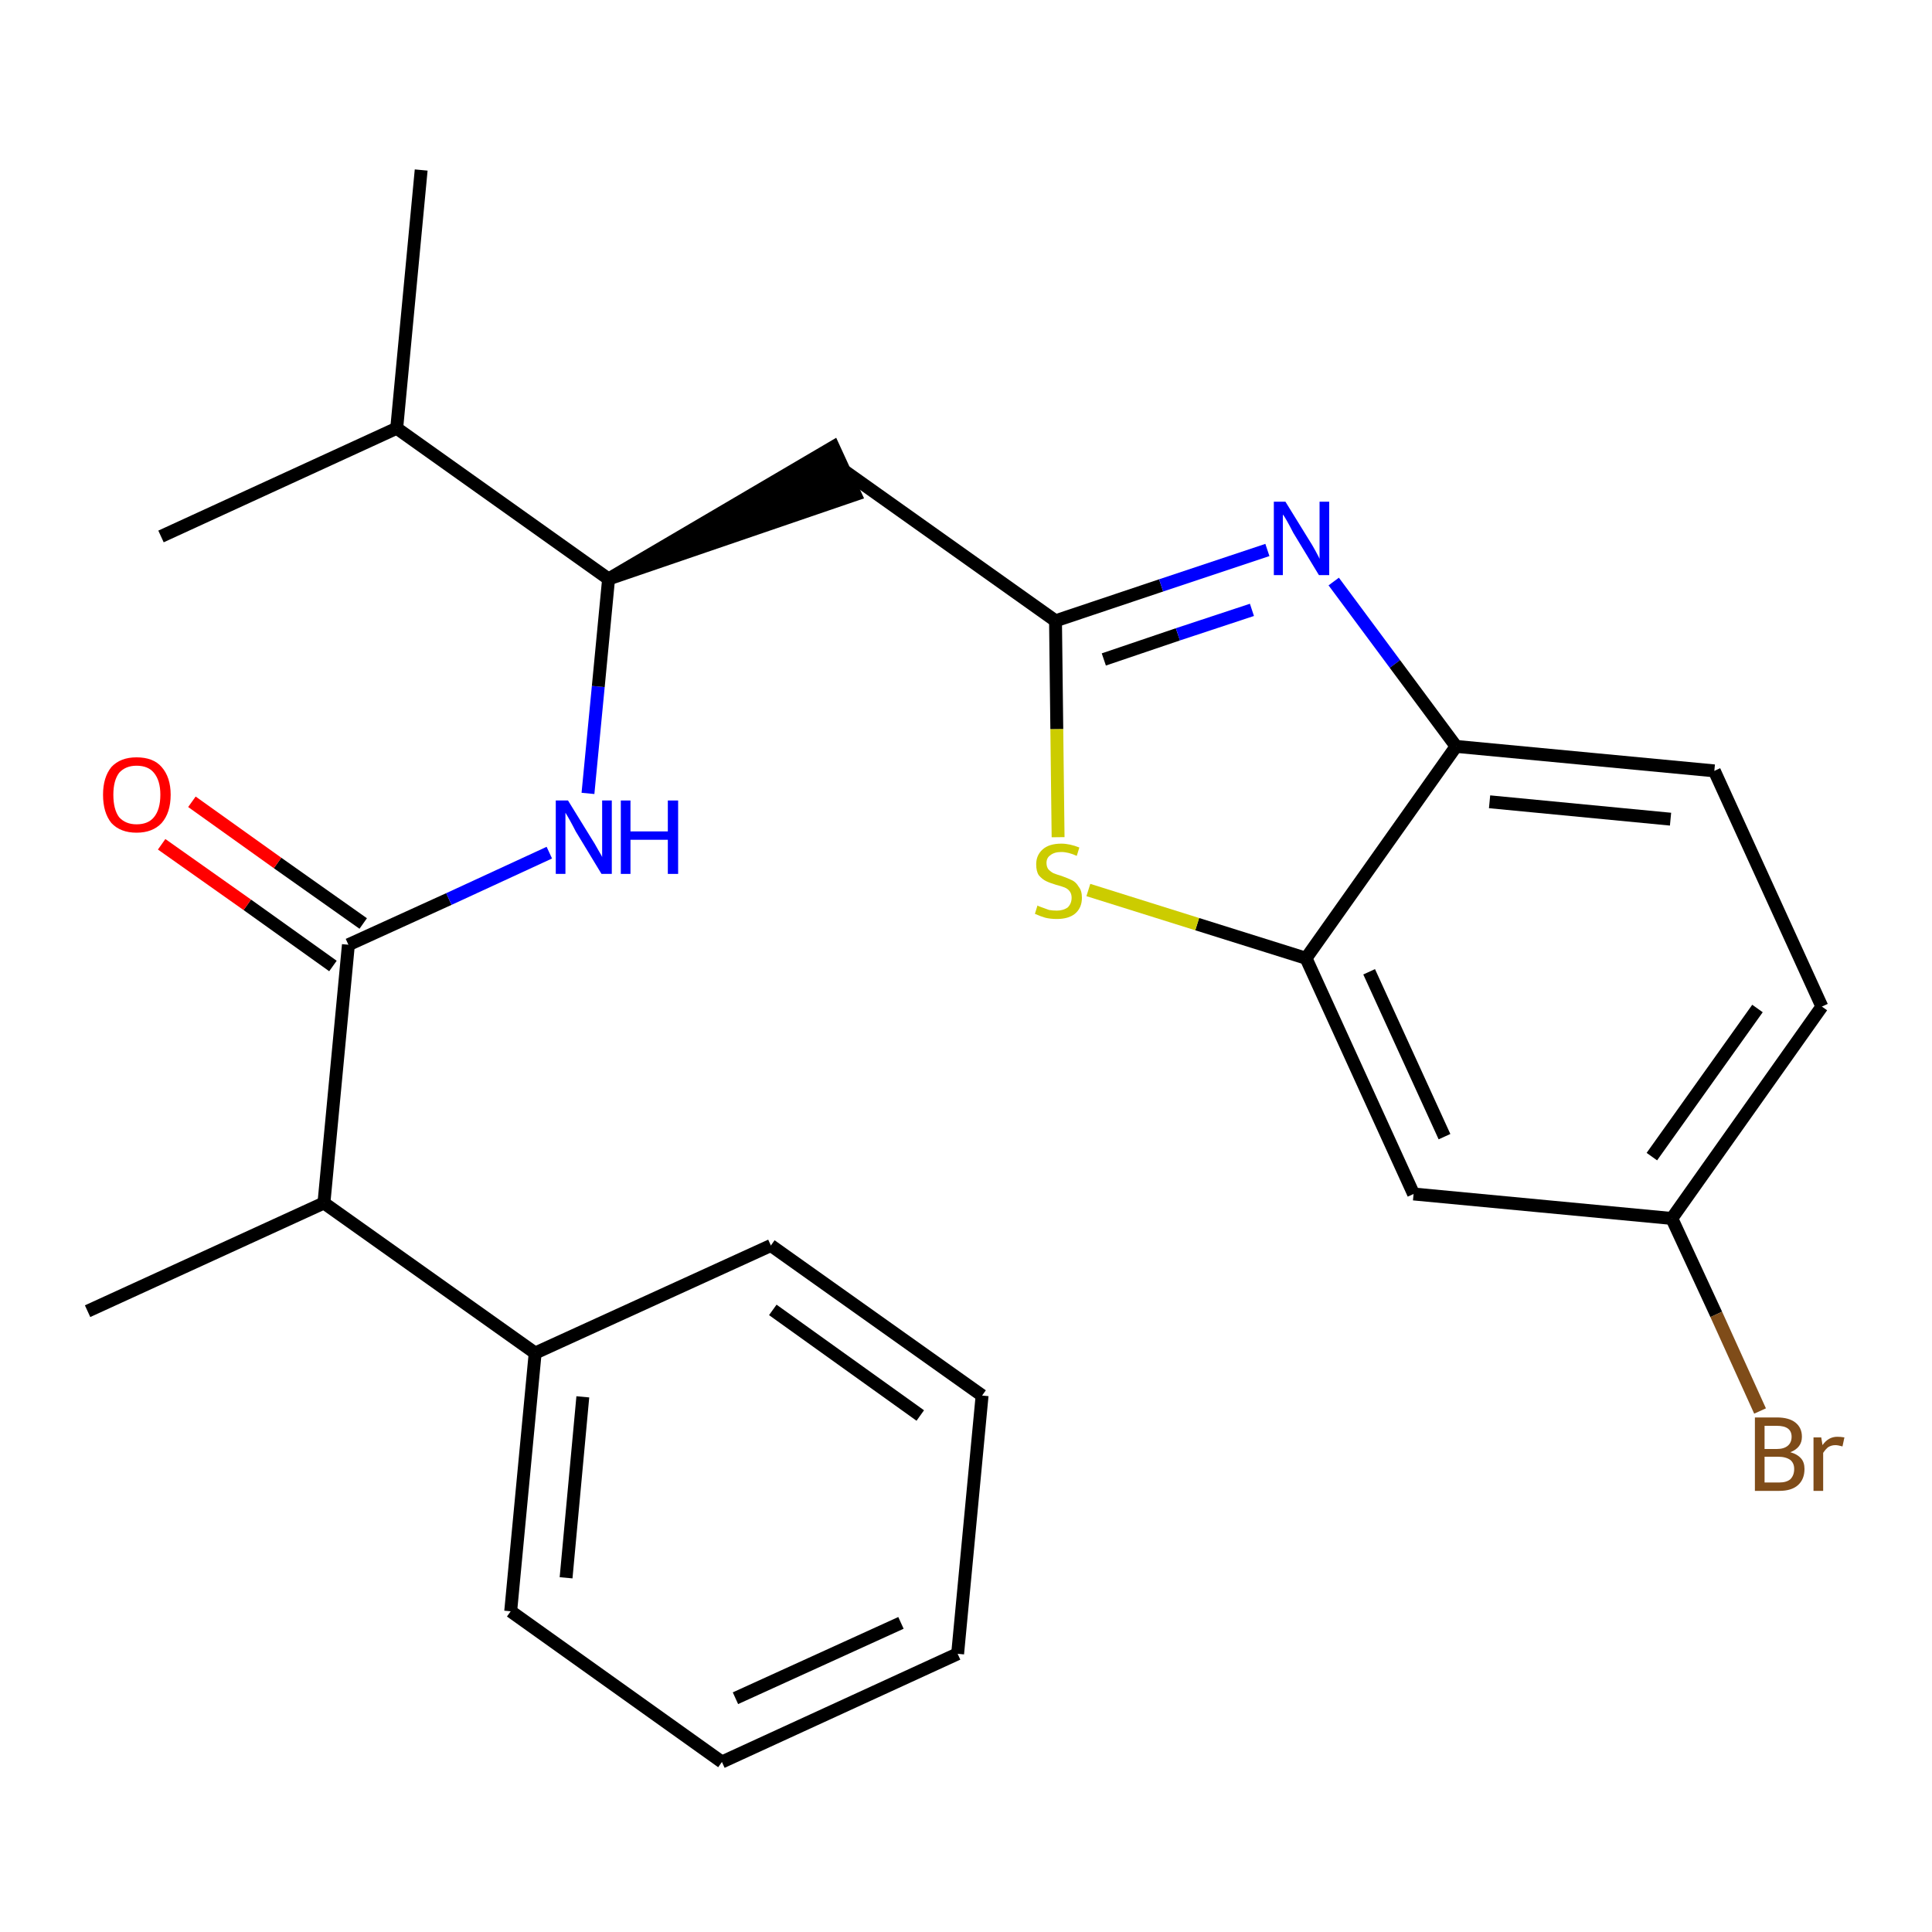<?xml version='1.0' encoding='iso-8859-1'?>
<svg version='1.1' baseProfile='full'
              xmlns='http://www.w3.org/2000/svg'
                      xmlns:rdkit='http://www.rdkit.org/xml'
                      xmlns:xlink='http://www.w3.org/1999/xlink'
                  xml:space='preserve'
width='300px' height='300px' viewBox='0 0 300 300'>
<!-- END OF HEADER -->
<path class='bond-0 atom-0 atom-1' d='M 13.6,203.6 L 50.3,186.8' style='fill:none;fill-rule:evenodd;stroke:#000000;stroke-width:2.0px;stroke-linecap:butt;stroke-linejoin:miter;stroke-opacity:1' />
<path class='bond-1 atom-1 atom-2' d='M 50.3,186.8 L 54.1,146.7' style='fill:none;fill-rule:evenodd;stroke:#000000;stroke-width:2.0px;stroke-linecap:butt;stroke-linejoin:miter;stroke-opacity:1' />
<path class='bond-19 atom-1 atom-20' d='M 50.3,186.8 L 83.1,210.1' style='fill:none;fill-rule:evenodd;stroke:#000000;stroke-width:2.0px;stroke-linecap:butt;stroke-linejoin:miter;stroke-opacity:1' />
<path class='bond-2 atom-2 atom-3' d='M 56.4,143.4 L 43.1,134.0' style='fill:none;fill-rule:evenodd;stroke:#000000;stroke-width:2.0px;stroke-linecap:butt;stroke-linejoin:miter;stroke-opacity:1' />
<path class='bond-2 atom-2 atom-3' d='M 43.1,134.0 L 29.8,124.5' style='fill:none;fill-rule:evenodd;stroke:#FF0000;stroke-width:2.0px;stroke-linecap:butt;stroke-linejoin:miter;stroke-opacity:1' />
<path class='bond-2 atom-2 atom-3' d='M 51.7,150.0 L 38.4,140.5' style='fill:none;fill-rule:evenodd;stroke:#000000;stroke-width:2.0px;stroke-linecap:butt;stroke-linejoin:miter;stroke-opacity:1' />
<path class='bond-2 atom-2 atom-3' d='M 38.4,140.5 L 25.1,131.1' style='fill:none;fill-rule:evenodd;stroke:#FF0000;stroke-width:2.0px;stroke-linecap:butt;stroke-linejoin:miter;stroke-opacity:1' />
<path class='bond-3 atom-2 atom-4' d='M 54.1,146.7 L 69.7,139.6' style='fill:none;fill-rule:evenodd;stroke:#000000;stroke-width:2.0px;stroke-linecap:butt;stroke-linejoin:miter;stroke-opacity:1' />
<path class='bond-3 atom-2 atom-4' d='M 69.7,139.6 L 85.3,132.4' style='fill:none;fill-rule:evenodd;stroke:#0000FF;stroke-width:2.0px;stroke-linecap:butt;stroke-linejoin:miter;stroke-opacity:1' />
<path class='bond-4 atom-4 atom-5' d='M 91.3,123.2 L 92.9,106.6' style='fill:none;fill-rule:evenodd;stroke:#0000FF;stroke-width:2.0px;stroke-linecap:butt;stroke-linejoin:miter;stroke-opacity:1' />
<path class='bond-4 atom-4 atom-5' d='M 92.9,106.6 L 94.5,89.9' style='fill:none;fill-rule:evenodd;stroke:#000000;stroke-width:2.0px;stroke-linecap:butt;stroke-linejoin:miter;stroke-opacity:1' />
<path class='bond-5 atom-5 atom-6' d='M 94.5,89.9 L 132.8,76.8 L 129.4,69.4 Z' style='fill:#000000;fill-rule:evenodd;fill-opacity:1;stroke:#000000;stroke-width:2.0px;stroke-linecap:butt;stroke-linejoin:miter;stroke-opacity:1;' />
<path class='bond-16 atom-5 atom-17' d='M 94.5,89.9 L 61.6,66.5' style='fill:none;fill-rule:evenodd;stroke:#000000;stroke-width:2.0px;stroke-linecap:butt;stroke-linejoin:miter;stroke-opacity:1' />
<path class='bond-6 atom-6 atom-7' d='M 131.1,73.1 L 163.9,96.4' style='fill:none;fill-rule:evenodd;stroke:#000000;stroke-width:2.0px;stroke-linecap:butt;stroke-linejoin:miter;stroke-opacity:1' />
<path class='bond-7 atom-7 atom-8' d='M 163.9,96.4 L 180.3,90.9' style='fill:none;fill-rule:evenodd;stroke:#000000;stroke-width:2.0px;stroke-linecap:butt;stroke-linejoin:miter;stroke-opacity:1' />
<path class='bond-7 atom-7 atom-8' d='M 180.3,90.9 L 196.8,85.4' style='fill:none;fill-rule:evenodd;stroke:#0000FF;stroke-width:2.0px;stroke-linecap:butt;stroke-linejoin:miter;stroke-opacity:1' />
<path class='bond-7 atom-7 atom-8' d='M 171.4,102.4 L 182.9,98.5' style='fill:none;fill-rule:evenodd;stroke:#000000;stroke-width:2.0px;stroke-linecap:butt;stroke-linejoin:miter;stroke-opacity:1' />
<path class='bond-7 atom-7 atom-8' d='M 182.9,98.5 L 194.4,94.7' style='fill:none;fill-rule:evenodd;stroke:#0000FF;stroke-width:2.0px;stroke-linecap:butt;stroke-linejoin:miter;stroke-opacity:1' />
<path class='bond-25 atom-16 atom-7' d='M 164.3,130.0 L 164.1,113.2' style='fill:none;fill-rule:evenodd;stroke:#CCCC00;stroke-width:2.0px;stroke-linecap:butt;stroke-linejoin:miter;stroke-opacity:1' />
<path class='bond-25 atom-16 atom-7' d='M 164.1,113.2 L 163.9,96.4' style='fill:none;fill-rule:evenodd;stroke:#000000;stroke-width:2.0px;stroke-linecap:butt;stroke-linejoin:miter;stroke-opacity:1' />
<path class='bond-8 atom-8 atom-9' d='M 207.1,90.3 L 216.6,103.1' style='fill:none;fill-rule:evenodd;stroke:#0000FF;stroke-width:2.0px;stroke-linecap:butt;stroke-linejoin:miter;stroke-opacity:1' />
<path class='bond-8 atom-8 atom-9' d='M 216.6,103.1 L 226.1,115.9' style='fill:none;fill-rule:evenodd;stroke:#000000;stroke-width:2.0px;stroke-linecap:butt;stroke-linejoin:miter;stroke-opacity:1' />
<path class='bond-9 atom-9 atom-10' d='M 226.1,115.9 L 266.2,119.7' style='fill:none;fill-rule:evenodd;stroke:#000000;stroke-width:2.0px;stroke-linecap:butt;stroke-linejoin:miter;stroke-opacity:1' />
<path class='bond-9 atom-9 atom-10' d='M 231.3,124.5 L 259.4,127.2' style='fill:none;fill-rule:evenodd;stroke:#000000;stroke-width:2.0px;stroke-linecap:butt;stroke-linejoin:miter;stroke-opacity:1' />
<path class='bond-27 atom-15 atom-9' d='M 202.8,148.8 L 226.1,115.9' style='fill:none;fill-rule:evenodd;stroke:#000000;stroke-width:2.0px;stroke-linecap:butt;stroke-linejoin:miter;stroke-opacity:1' />
<path class='bond-10 atom-10 atom-11' d='M 266.2,119.7 L 282.9,156.3' style='fill:none;fill-rule:evenodd;stroke:#000000;stroke-width:2.0px;stroke-linecap:butt;stroke-linejoin:miter;stroke-opacity:1' />
<path class='bond-11 atom-11 atom-12' d='M 282.9,156.3 L 259.6,189.2' style='fill:none;fill-rule:evenodd;stroke:#000000;stroke-width:2.0px;stroke-linecap:butt;stroke-linejoin:miter;stroke-opacity:1' />
<path class='bond-11 atom-11 atom-12' d='M 272.9,156.6 L 256.5,179.6' style='fill:none;fill-rule:evenodd;stroke:#000000;stroke-width:2.0px;stroke-linecap:butt;stroke-linejoin:miter;stroke-opacity:1' />
<path class='bond-12 atom-12 atom-13' d='M 259.6,189.2 L 266.5,204.1' style='fill:none;fill-rule:evenodd;stroke:#000000;stroke-width:2.0px;stroke-linecap:butt;stroke-linejoin:miter;stroke-opacity:1' />
<path class='bond-12 atom-12 atom-13' d='M 266.5,204.1 L 273.3,219.1' style='fill:none;fill-rule:evenodd;stroke:#7F4C19;stroke-width:2.0px;stroke-linecap:butt;stroke-linejoin:miter;stroke-opacity:1' />
<path class='bond-13 atom-12 atom-14' d='M 259.6,189.2 L 219.5,185.4' style='fill:none;fill-rule:evenodd;stroke:#000000;stroke-width:2.0px;stroke-linecap:butt;stroke-linejoin:miter;stroke-opacity:1' />
<path class='bond-14 atom-14 atom-15' d='M 219.5,185.4 L 202.8,148.8' style='fill:none;fill-rule:evenodd;stroke:#000000;stroke-width:2.0px;stroke-linecap:butt;stroke-linejoin:miter;stroke-opacity:1' />
<path class='bond-14 atom-14 atom-15' d='M 224.3,176.5 L 212.6,150.9' style='fill:none;fill-rule:evenodd;stroke:#000000;stroke-width:2.0px;stroke-linecap:butt;stroke-linejoin:miter;stroke-opacity:1' />
<path class='bond-15 atom-15 atom-16' d='M 202.8,148.8 L 185.9,143.5' style='fill:none;fill-rule:evenodd;stroke:#000000;stroke-width:2.0px;stroke-linecap:butt;stroke-linejoin:miter;stroke-opacity:1' />
<path class='bond-15 atom-15 atom-16' d='M 185.9,143.5 L 169.0,138.2' style='fill:none;fill-rule:evenodd;stroke:#CCCC00;stroke-width:2.0px;stroke-linecap:butt;stroke-linejoin:miter;stroke-opacity:1' />
<path class='bond-17 atom-17 atom-18' d='M 61.6,66.5 L 65.4,26.4' style='fill:none;fill-rule:evenodd;stroke:#000000;stroke-width:2.0px;stroke-linecap:butt;stroke-linejoin:miter;stroke-opacity:1' />
<path class='bond-18 atom-17 atom-19' d='M 61.6,66.5 L 25.0,83.3' style='fill:none;fill-rule:evenodd;stroke:#000000;stroke-width:2.0px;stroke-linecap:butt;stroke-linejoin:miter;stroke-opacity:1' />
<path class='bond-20 atom-20 atom-21' d='M 83.1,210.1 L 79.3,250.2' style='fill:none;fill-rule:evenodd;stroke:#000000;stroke-width:2.0px;stroke-linecap:butt;stroke-linejoin:miter;stroke-opacity:1' />
<path class='bond-20 atom-20 atom-21' d='M 90.5,216.9 L 87.9,245.0' style='fill:none;fill-rule:evenodd;stroke:#000000;stroke-width:2.0px;stroke-linecap:butt;stroke-linejoin:miter;stroke-opacity:1' />
<path class='bond-26 atom-25 atom-20' d='M 119.7,193.4 L 83.1,210.1' style='fill:none;fill-rule:evenodd;stroke:#000000;stroke-width:2.0px;stroke-linecap:butt;stroke-linejoin:miter;stroke-opacity:1' />
<path class='bond-21 atom-21 atom-22' d='M 79.3,250.2 L 112.1,273.6' style='fill:none;fill-rule:evenodd;stroke:#000000;stroke-width:2.0px;stroke-linecap:butt;stroke-linejoin:miter;stroke-opacity:1' />
<path class='bond-22 atom-22 atom-23' d='M 112.1,273.6 L 148.7,256.8' style='fill:none;fill-rule:evenodd;stroke:#000000;stroke-width:2.0px;stroke-linecap:butt;stroke-linejoin:miter;stroke-opacity:1' />
<path class='bond-22 atom-22 atom-23' d='M 114.2,263.7 L 139.9,252.0' style='fill:none;fill-rule:evenodd;stroke:#000000;stroke-width:2.0px;stroke-linecap:butt;stroke-linejoin:miter;stroke-opacity:1' />
<path class='bond-23 atom-23 atom-24' d='M 148.7,256.8 L 152.5,216.7' style='fill:none;fill-rule:evenodd;stroke:#000000;stroke-width:2.0px;stroke-linecap:butt;stroke-linejoin:miter;stroke-opacity:1' />
<path class='bond-24 atom-24 atom-25' d='M 152.5,216.7 L 119.7,193.4' style='fill:none;fill-rule:evenodd;stroke:#000000;stroke-width:2.0px;stroke-linecap:butt;stroke-linejoin:miter;stroke-opacity:1' />
<path class='bond-24 atom-24 atom-25' d='M 142.9,219.8 L 120.0,203.4' style='fill:none;fill-rule:evenodd;stroke:#000000;stroke-width:2.0px;stroke-linecap:butt;stroke-linejoin:miter;stroke-opacity:1' />
<path  class='atom-3' d='M 16.0 123.4
Q 16.0 120.7, 17.3 119.1
Q 18.7 117.6, 21.2 117.6
Q 23.8 117.6, 25.1 119.1
Q 26.5 120.7, 26.5 123.4
Q 26.5 126.2, 25.1 127.8
Q 23.7 129.3, 21.2 129.3
Q 18.7 129.3, 17.3 127.8
Q 16.0 126.2, 16.0 123.4
M 21.2 128.0
Q 23.0 128.0, 23.9 126.9
Q 24.9 125.7, 24.9 123.4
Q 24.9 121.2, 23.9 120.0
Q 23.0 118.9, 21.2 118.9
Q 19.5 118.9, 18.5 120.0
Q 17.6 121.2, 17.6 123.4
Q 17.6 125.7, 18.5 126.9
Q 19.5 128.0, 21.2 128.0
' fill='#FF0000'/>
<path  class='atom-4' d='M 88.2 124.3
L 91.9 130.3
Q 92.3 130.9, 92.9 132.0
Q 93.5 133.0, 93.5 133.1
L 93.5 124.3
L 95.0 124.3
L 95.0 135.7
L 93.4 135.7
L 89.4 129.1
Q 89.0 128.3, 88.5 127.4
Q 88.0 126.5, 87.8 126.2
L 87.8 135.7
L 86.3 135.7
L 86.3 124.3
L 88.2 124.3
' fill='#0000FF'/>
<path  class='atom-4' d='M 96.4 124.3
L 97.9 124.3
L 97.9 129.1
L 103.7 129.1
L 103.7 124.3
L 105.3 124.3
L 105.3 135.7
L 103.7 135.7
L 103.7 130.4
L 97.9 130.4
L 97.9 135.7
L 96.4 135.7
L 96.4 124.3
' fill='#0000FF'/>
<path  class='atom-8' d='M 199.6 77.9
L 203.3 83.9
Q 203.7 84.5, 204.3 85.6
Q 204.9 86.7, 204.9 86.8
L 204.9 77.9
L 206.4 77.9
L 206.4 89.3
L 204.8 89.3
L 200.8 82.7
Q 200.4 81.9, 199.9 81.0
Q 199.4 80.1, 199.2 79.9
L 199.2 89.3
L 197.8 89.3
L 197.8 77.9
L 199.6 77.9
' fill='#0000FF'/>
<path  class='atom-13' d='M 278.0 225.5
Q 279.1 225.8, 279.7 226.5
Q 280.2 227.1, 280.2 228.1
Q 280.2 229.7, 279.2 230.6
Q 278.2 231.5, 276.3 231.5
L 272.5 231.5
L 272.5 220.1
L 275.9 220.1
Q 277.8 220.1, 278.8 220.9
Q 279.8 221.7, 279.8 223.1
Q 279.8 224.8, 278.0 225.5
M 274.0 221.4
L 274.0 225.0
L 275.9 225.0
Q 277.0 225.0, 277.6 224.5
Q 278.2 224.0, 278.2 223.1
Q 278.2 221.4, 275.9 221.4
L 274.0 221.4
M 276.3 230.2
Q 277.4 230.2, 278.0 229.7
Q 278.6 229.1, 278.6 228.1
Q 278.6 227.2, 278.0 226.7
Q 277.3 226.2, 276.1 226.2
L 274.0 226.2
L 274.0 230.2
L 276.3 230.2
' fill='#7F4C19'/>
<path  class='atom-13' d='M 282.8 223.2
L 283.0 224.4
Q 283.9 223.1, 285.3 223.1
Q 285.8 223.1, 286.4 223.2
L 286.1 224.6
Q 285.4 224.4, 285.0 224.4
Q 284.4 224.4, 283.9 224.7
Q 283.5 225.0, 283.1 225.6
L 283.1 231.5
L 281.6 231.5
L 281.6 223.2
L 282.8 223.2
' fill='#7F4C19'/>
<path  class='atom-16' d='M 161.1 140.6
Q 161.2 140.7, 161.8 140.9
Q 162.3 141.1, 162.9 141.3
Q 163.5 141.4, 164.1 141.4
Q 165.1 141.4, 165.8 140.9
Q 166.4 140.3, 166.4 139.4
Q 166.4 138.8, 166.1 138.4
Q 165.8 138.0, 165.3 137.8
Q 164.8 137.6, 164.0 137.4
Q 163.0 137.1, 162.4 136.8
Q 161.8 136.5, 161.3 135.9
Q 160.9 135.3, 160.9 134.2
Q 160.9 132.8, 161.9 131.9
Q 162.9 131.0, 164.8 131.0
Q 166.1 131.0, 167.6 131.6
L 167.2 132.9
Q 165.9 132.3, 164.8 132.3
Q 163.7 132.3, 163.1 132.8
Q 162.5 133.2, 162.5 134.0
Q 162.5 134.6, 162.8 135.0
Q 163.2 135.4, 163.6 135.6
Q 164.1 135.8, 164.8 136.0
Q 165.9 136.4, 166.5 136.7
Q 167.1 137.0, 167.5 137.7
Q 168.0 138.3, 168.0 139.4
Q 168.0 141.0, 166.9 141.9
Q 165.9 142.7, 164.1 142.7
Q 163.1 142.7, 162.3 142.5
Q 161.6 142.3, 160.7 141.9
L 161.1 140.6
' fill='#CCCC00'/>
</svg>
